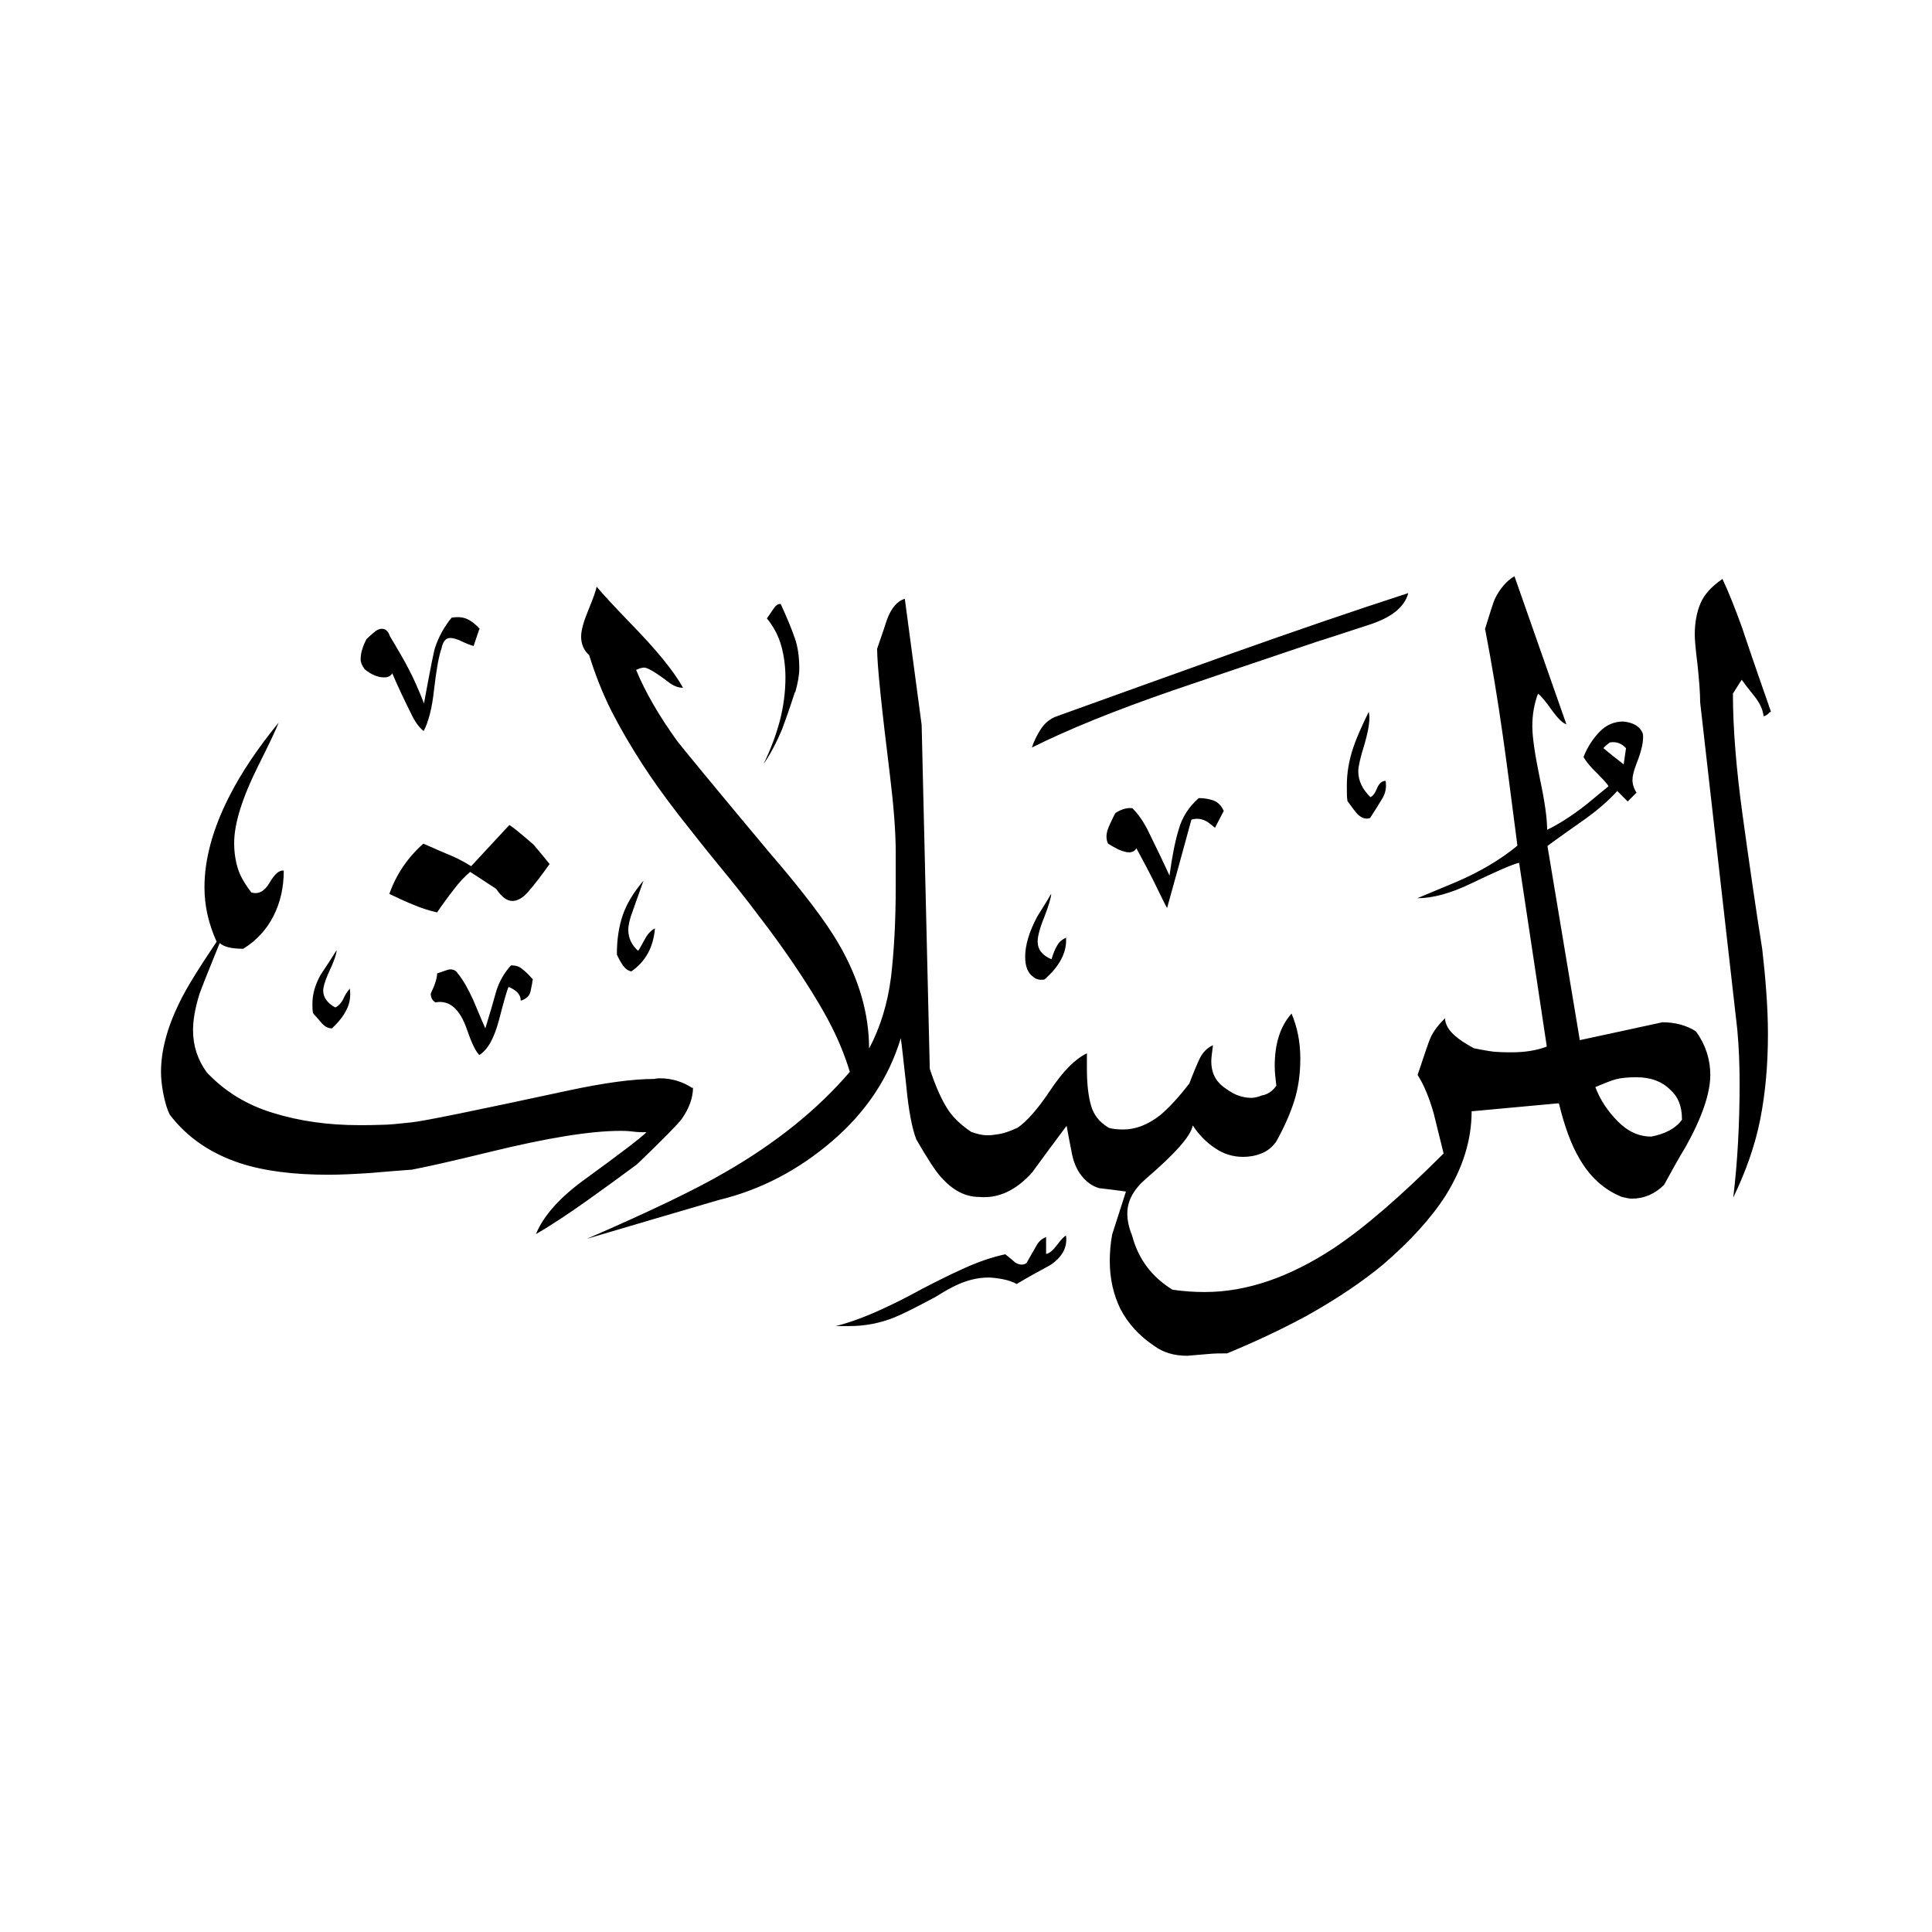 <svg width="24" height="24" viewBox="0 0 24 24" fill="none" xmlns="http://www.w3.org/2000/svg">
<path fill-rule="evenodd" clip-rule="evenodd" d="M21.987 8.846C21.954 8.88 21.929 8.896 21.908 8.896C21.899 8.817 21.862 8.733 21.791 8.645C21.719 8.557 21.669 8.49 21.636 8.444L21.527 8.616C21.527 9.051 21.569 9.558 21.648 10.132C21.728 10.71 21.807 11.263 21.891 11.79C21.912 11.971 21.929 12.147 21.941 12.318C21.954 12.49 21.962 12.666 21.962 12.846C21.962 13.236 21.929 13.587 21.866 13.906C21.803 14.224 21.69 14.547 21.531 14.877C21.585 14.429 21.61 13.956 21.61 13.462C21.61 13.236 21.602 13.009 21.581 12.787L21.12 8.725C21.12 8.611 21.108 8.457 21.087 8.255C21.062 8.059 21.053 7.937 21.053 7.887C21.053 7.732 21.078 7.602 21.125 7.493C21.171 7.384 21.263 7.284 21.397 7.192C21.472 7.351 21.552 7.552 21.64 7.795C21.648 7.82 21.765 8.172 22 8.842L21.987 8.846ZM17.213 9.7C17.225 9.78 17.213 9.86 17.162 9.935C17.116 10.01 17.07 10.086 17.02 10.161C16.965 10.182 16.911 10.161 16.861 10.111C16.84 10.09 16.802 10.036 16.739 9.952C16.731 9.906 16.731 9.843 16.731 9.759C16.731 9.604 16.756 9.449 16.811 9.286C16.844 9.185 16.907 9.039 17.003 8.842C17.024 8.93 17.003 9.06 16.953 9.236C16.898 9.411 16.873 9.525 16.873 9.579C16.873 9.7 16.924 9.805 17.024 9.902C17.049 9.893 17.078 9.86 17.104 9.797C17.129 9.734 17.166 9.7 17.213 9.7ZM17.493 7.368C16.811 7.589 16.078 7.841 15.29 8.121C14.561 8.381 13.832 8.645 13.108 8.905C13.033 8.938 12.974 8.988 12.928 9.06C12.882 9.131 12.844 9.206 12.819 9.286C13.263 9.064 13.849 8.825 14.578 8.574C14.972 8.44 15.575 8.235 16.387 7.962C16.396 7.962 16.609 7.891 17.032 7.753C17.292 7.665 17.447 7.539 17.493 7.372V7.368ZM15.202 10.073L15.093 10.283C15.051 10.249 15.022 10.224 15.001 10.211C14.934 10.17 14.867 10.161 14.8 10.182C14.7 10.551 14.599 10.915 14.498 11.28C14.477 11.246 14.419 11.125 14.318 10.919C14.26 10.806 14.193 10.676 14.117 10.538C14.096 10.572 14.067 10.588 14.025 10.588C13.992 10.588 13.95 10.576 13.899 10.555C13.849 10.53 13.803 10.505 13.765 10.48C13.753 10.459 13.745 10.429 13.745 10.387C13.745 10.345 13.761 10.295 13.791 10.232C13.82 10.17 13.841 10.123 13.858 10.098C13.933 10.052 14 10.031 14.067 10.04C14.142 10.115 14.209 10.211 14.268 10.333C14.356 10.513 14.444 10.693 14.528 10.877C14.561 10.634 14.599 10.442 14.645 10.295C14.687 10.149 14.771 10.019 14.892 9.914C14.967 9.914 15.03 9.927 15.085 9.948C15.139 9.973 15.177 10.015 15.206 10.082L15.202 10.073ZM21.062 12.808C20.94 12.733 20.802 12.699 20.651 12.699C20.308 12.775 19.969 12.846 19.625 12.921L19.223 10.509C19.37 10.4 19.525 10.291 19.692 10.174C19.855 10.056 19.989 9.939 20.09 9.826L20.22 9.956L20.329 9.847C20.295 9.793 20.279 9.738 20.279 9.688C20.279 9.642 20.295 9.575 20.329 9.487C20.396 9.319 20.421 9.194 20.408 9.114C20.375 9.026 20.295 8.976 20.165 8.963C20.052 8.963 19.952 9.005 19.868 9.093C19.784 9.181 19.717 9.286 19.671 9.403C19.696 9.449 19.734 9.495 19.78 9.546C19.902 9.667 19.969 9.738 19.981 9.768C19.902 9.835 19.805 9.91 19.701 9.998C19.52 10.14 19.357 10.241 19.219 10.308C19.219 10.165 19.189 9.952 19.127 9.663C19.068 9.374 19.035 9.16 19.035 9.018C19.035 8.875 19.06 8.737 19.106 8.616C19.148 8.649 19.202 8.716 19.277 8.821C19.353 8.926 19.412 8.984 19.458 8.997C19.244 8.385 19.03 7.774 18.813 7.158C18.712 7.217 18.633 7.313 18.57 7.439C18.549 7.485 18.511 7.61 18.448 7.811C18.528 8.226 18.603 8.674 18.67 9.148C18.712 9.441 18.771 9.893 18.85 10.505C18.637 10.681 18.381 10.831 18.088 10.957C17.929 11.024 17.765 11.091 17.606 11.158C17.795 11.158 18.017 11.099 18.268 10.978C18.591 10.823 18.792 10.735 18.871 10.718L19.215 13.001C19.093 13.047 18.951 13.072 18.783 13.072C18.716 13.072 18.658 13.072 18.607 13.068C18.557 13.068 18.456 13.051 18.31 13.022C18.201 12.963 18.126 12.913 18.08 12.871C18 12.804 17.954 12.729 17.95 12.649C17.87 12.729 17.807 12.808 17.77 12.892C17.757 12.917 17.703 13.072 17.61 13.353C17.69 13.479 17.757 13.642 17.811 13.835C17.837 13.943 17.878 14.107 17.933 14.329C17.397 14.865 16.94 15.259 16.567 15.506C16.019 15.866 15.487 16.05 14.967 16.05C14.842 16.05 14.708 16.042 14.565 16.021C14.306 15.862 14.138 15.636 14.063 15.347C14.021 15.246 14.004 15.154 14.004 15.074C14.004 14.919 14.08 14.777 14.235 14.643C14.595 14.333 14.792 14.115 14.817 13.981C14.892 14.094 14.984 14.191 15.093 14.262C15.202 14.337 15.319 14.371 15.441 14.371C15.52 14.371 15.596 14.358 15.667 14.329C15.738 14.304 15.801 14.253 15.851 14.186C15.952 14.006 16.027 13.835 16.078 13.675C16.128 13.516 16.153 13.34 16.153 13.152C16.153 12.942 16.115 12.758 16.044 12.591C15.902 12.75 15.835 12.967 15.835 13.244C15.835 13.311 15.843 13.39 15.855 13.487C15.809 13.554 15.747 13.596 15.675 13.608C15.621 13.629 15.579 13.638 15.546 13.638C15.466 13.638 15.386 13.617 15.315 13.579C15.29 13.566 15.252 13.541 15.206 13.508C15.097 13.428 15.047 13.319 15.047 13.185C15.047 13.143 15.056 13.076 15.068 12.984C14.993 13.018 14.938 13.076 14.9 13.156C14.863 13.236 14.821 13.336 14.775 13.458C14.641 13.633 14.519 13.763 14.415 13.851C14.26 13.973 14.105 14.031 13.954 14.031C13.874 14.031 13.812 14.023 13.774 14.01C13.661 13.943 13.585 13.851 13.552 13.73C13.518 13.608 13.502 13.458 13.502 13.277V13.085C13.359 13.152 13.208 13.303 13.049 13.541C12.89 13.78 12.752 13.935 12.639 14.01C12.547 14.052 12.471 14.078 12.421 14.086C12.371 14.094 12.32 14.103 12.266 14.103C12.211 14.103 12.145 14.09 12.065 14.061C11.952 13.985 11.86 13.902 11.793 13.809C11.705 13.684 11.625 13.504 11.55 13.277L11.449 9.005L11.24 7.439C11.148 7.464 11.072 7.552 11.018 7.698C10.993 7.778 10.951 7.899 10.896 8.059C10.896 8.26 10.951 8.787 11.056 9.638C11.102 10.015 11.127 10.333 11.127 10.593V11.016C11.127 11.443 11.106 11.82 11.068 12.142C11.026 12.465 10.938 12.758 10.796 13.026C10.796 12.591 10.67 12.155 10.415 11.719C10.255 11.443 9.971 11.07 9.56 10.593C8.848 9.742 8.467 9.277 8.413 9.206C8.186 8.892 8.015 8.595 7.902 8.322C7.943 8.302 7.977 8.293 8.002 8.293C8.044 8.293 8.145 8.352 8.304 8.473C8.362 8.519 8.425 8.544 8.484 8.544C8.371 8.335 8.149 8.067 7.822 7.732C7.629 7.531 7.491 7.384 7.412 7.288C7.403 7.334 7.37 7.43 7.311 7.573C7.252 7.715 7.219 7.828 7.219 7.908C7.219 8 7.252 8.08 7.319 8.138C7.395 8.385 7.487 8.616 7.596 8.833C7.705 9.047 7.835 9.269 7.981 9.495C8.103 9.684 8.253 9.893 8.434 10.128C8.576 10.308 8.739 10.517 8.932 10.752C9.125 10.986 9.284 11.187 9.409 11.355C9.59 11.589 9.74 11.799 9.862 11.979C10.021 12.214 10.163 12.44 10.281 12.658C10.398 12.875 10.49 13.093 10.557 13.315C10.155 13.784 9.64 14.199 9.007 14.563C8.626 14.785 8.052 15.058 7.29 15.389C7.835 15.229 8.379 15.066 8.928 14.907C9.451 14.781 9.92 14.534 10.339 14.174C10.758 13.814 11.043 13.386 11.19 12.896C11.202 12.976 11.223 13.173 11.257 13.479C11.286 13.789 11.328 14.01 11.382 14.153C11.516 14.387 11.621 14.547 11.692 14.626C11.835 14.785 11.989 14.869 12.165 14.869C12.4 14.89 12.618 14.79 12.819 14.568C12.961 14.375 13.104 14.178 13.25 13.985C13.271 14.098 13.292 14.216 13.317 14.337C13.342 14.459 13.389 14.559 13.464 14.639C13.518 14.697 13.581 14.739 13.656 14.76C13.765 14.773 13.874 14.785 13.987 14.802L13.816 15.334C13.795 15.447 13.786 15.56 13.786 15.665C13.786 15.887 13.832 16.084 13.92 16.264C14.013 16.44 14.151 16.595 14.339 16.72C14.448 16.8 14.582 16.842 14.75 16.842C14.829 16.834 14.913 16.829 14.997 16.821C15.081 16.812 15.164 16.812 15.244 16.812C15.587 16.67 15.91 16.519 16.22 16.352C16.597 16.142 16.915 15.929 17.183 15.707C17.518 15.418 17.778 15.133 17.958 14.852C18.172 14.509 18.281 14.161 18.281 13.805C18.641 13.772 19.005 13.738 19.365 13.705C19.433 13.985 19.516 14.216 19.617 14.387C19.751 14.622 19.927 14.781 20.149 14.869C20.203 14.882 20.241 14.89 20.27 14.89C20.425 14.89 20.559 14.831 20.672 14.718C20.76 14.559 20.848 14.396 20.945 14.237C21.145 13.876 21.246 13.579 21.246 13.353C21.246 13.16 21.187 12.98 21.074 12.821L21.062 12.808ZM13.242 11.644C13.25 11.736 13.229 11.828 13.183 11.916C13.137 12.004 13.066 12.088 12.974 12.168C12.919 12.176 12.873 12.168 12.84 12.138C12.802 12.113 12.777 12.08 12.76 12.038C12.743 11.996 12.735 11.945 12.735 11.887C12.735 11.74 12.785 11.573 12.886 11.384C12.965 11.259 13.024 11.162 13.058 11.104C13.058 11.15 13.028 11.246 12.974 11.389C12.915 11.531 12.89 11.636 12.89 11.694C12.89 11.795 12.949 11.87 13.062 11.916C13.083 11.849 13.104 11.79 13.133 11.745C13.158 11.698 13.2 11.665 13.255 11.644H13.242ZM9.874 8.599C9.807 8.808 9.753 8.959 9.715 9.06C9.648 9.219 9.573 9.365 9.485 9.491C9.573 9.311 9.64 9.131 9.686 8.959C9.732 8.783 9.757 8.603 9.757 8.415C9.757 8.281 9.74 8.151 9.707 8.029C9.673 7.904 9.615 7.791 9.527 7.682C9.569 7.623 9.598 7.577 9.619 7.548C9.64 7.518 9.665 7.502 9.698 7.502C9.778 7.677 9.837 7.82 9.874 7.929C9.912 8.038 9.929 8.163 9.929 8.306C9.929 8.385 9.912 8.482 9.879 8.599H9.874ZM5.954 7.816L5.883 8.025C5.883 8.025 5.82 8.008 5.753 7.975C5.686 7.941 5.631 7.925 5.594 7.925C5.539 7.925 5.502 7.966 5.485 8.054C5.451 8.147 5.422 8.314 5.393 8.557C5.368 8.8 5.321 8.972 5.263 9.081C5.208 9.039 5.154 8.967 5.104 8.859C5.024 8.699 4.944 8.532 4.873 8.364C4.852 8.398 4.819 8.415 4.773 8.415C4.693 8.415 4.614 8.381 4.53 8.314C4.496 8.268 4.48 8.226 4.48 8.193C4.48 8.147 4.488 8.1 4.501 8.063C4.513 8.021 4.53 7.983 4.551 7.941C4.576 7.916 4.609 7.887 4.643 7.858C4.676 7.828 4.71 7.811 4.743 7.811C4.79 7.811 4.823 7.841 4.844 7.904C4.965 8.105 5.041 8.239 5.074 8.306C5.141 8.431 5.204 8.578 5.267 8.737C5.347 8.302 5.393 8.067 5.409 8.033C5.451 7.908 5.518 7.786 5.61 7.673C5.686 7.661 5.749 7.665 5.803 7.69C5.858 7.715 5.912 7.757 5.962 7.816H5.954ZM8.136 11.535C8.115 11.77 8.019 11.945 7.843 12.067C7.801 12.059 7.768 12.034 7.738 11.992C7.709 11.95 7.684 11.904 7.663 11.858C7.663 11.669 7.688 11.506 7.738 11.363C7.788 11.221 7.872 11.083 7.994 10.94C7.939 11.095 7.893 11.221 7.86 11.317C7.822 11.414 7.805 11.493 7.805 11.552C7.805 11.652 7.847 11.74 7.927 11.812C7.935 11.803 7.964 11.753 8.019 11.652C8.052 11.594 8.094 11.552 8.14 11.531L8.136 11.535ZM13.242 15.347C13.263 15.493 13.196 15.619 13.041 15.719C12.898 15.795 12.764 15.87 12.63 15.95C12.584 15.925 12.526 15.904 12.459 15.891C12.392 15.879 12.333 15.87 12.278 15.87C12.145 15.87 12.006 15.904 11.868 15.971C11.822 15.992 11.738 16.038 11.617 16.113C11.382 16.239 11.215 16.323 11.114 16.364C10.926 16.44 10.737 16.473 10.553 16.473H10.381C10.57 16.427 10.792 16.343 11.043 16.222C11.143 16.176 11.282 16.105 11.453 16.012C11.629 15.92 11.805 15.832 11.981 15.753C12.157 15.673 12.329 15.615 12.488 15.581C12.563 15.64 12.601 15.673 12.609 15.682C12.664 15.715 12.71 15.719 12.752 15.69C12.798 15.61 12.836 15.539 12.869 15.485C12.898 15.426 12.94 15.388 12.995 15.367V15.577C13.037 15.569 13.079 15.535 13.129 15.468C13.179 15.401 13.217 15.359 13.246 15.347H13.242ZM6.829 10.731C6.716 10.89 6.624 11.007 6.557 11.083C6.49 11.158 6.427 11.192 6.364 11.192C6.297 11.192 6.23 11.141 6.163 11.041L5.841 10.831C5.774 10.886 5.703 10.961 5.631 11.058C5.556 11.154 5.489 11.246 5.43 11.334C5.338 11.313 5.238 11.284 5.133 11.238C5.028 11.196 4.932 11.15 4.836 11.104C4.924 10.861 5.062 10.655 5.259 10.48C5.426 10.555 5.548 10.605 5.627 10.639C5.703 10.672 5.778 10.714 5.853 10.76L6.327 10.249C6.373 10.274 6.473 10.358 6.628 10.492C6.695 10.572 6.762 10.651 6.829 10.735V10.731ZM6.62 12.159C6.612 12.205 6.603 12.26 6.591 12.314C6.578 12.373 6.536 12.41 6.469 12.431C6.469 12.356 6.419 12.302 6.318 12.26C6.297 12.302 6.26 12.436 6.201 12.662C6.142 12.888 6.063 13.039 5.954 13.106C5.908 13.06 5.858 12.955 5.803 12.796C5.715 12.536 5.585 12.419 5.409 12.452C5.368 12.427 5.351 12.389 5.351 12.343C5.405 12.23 5.43 12.147 5.43 12.092C5.472 12.079 5.502 12.067 5.527 12.059C5.552 12.05 5.573 12.042 5.594 12.042C5.636 12.042 5.665 12.059 5.686 12.092C5.753 12.172 5.816 12.285 5.879 12.423C5.966 12.632 6.017 12.75 6.029 12.775C6.084 12.595 6.13 12.44 6.163 12.318C6.201 12.193 6.264 12.084 6.348 11.992C6.402 11.992 6.448 12.004 6.482 12.034C6.519 12.059 6.565 12.105 6.616 12.163L6.62 12.159ZM8.609 13.508C8.609 13.633 8.563 13.768 8.467 13.902C8.425 13.96 8.241 14.149 7.914 14.463C7.705 14.618 7.504 14.764 7.303 14.907C7.068 15.074 6.854 15.217 6.658 15.33C6.75 15.104 6.955 14.873 7.269 14.647C7.713 14.325 7.964 14.132 8.031 14.065C7.977 14.065 7.918 14.065 7.856 14.056C7.793 14.048 7.742 14.048 7.709 14.048C7.332 14.048 6.796 14.136 6.092 14.308C5.598 14.429 5.271 14.501 5.116 14.53C4.957 14.542 4.781 14.555 4.593 14.572C4.404 14.584 4.232 14.593 4.082 14.593C3.646 14.593 3.282 14.547 2.984 14.45C2.616 14.329 2.323 14.128 2.109 13.847C2.075 13.78 2.05 13.692 2.029 13.587C2.008 13.479 2 13.39 2 13.315C2 13.056 2.075 12.767 2.23 12.452C2.31 12.285 2.465 12.034 2.691 11.698C2.591 11.476 2.54 11.254 2.54 11.024C2.54 10.668 2.645 10.291 2.85 9.889C2.997 9.6 3.202 9.294 3.462 8.976C3.428 9.064 3.345 9.24 3.21 9.508C3.009 9.91 2.909 10.232 2.909 10.471C2.909 10.593 2.926 10.697 2.955 10.79C2.984 10.882 3.039 10.978 3.123 11.087C3.21 11.112 3.286 11.074 3.349 10.965C3.412 10.857 3.47 10.806 3.525 10.815C3.525 11.024 3.483 11.208 3.399 11.376C3.315 11.543 3.19 11.682 3.022 11.786C2.875 11.786 2.779 11.761 2.729 11.715C2.57 12.105 2.482 12.327 2.469 12.377C2.423 12.532 2.398 12.67 2.398 12.8C2.398 12.993 2.457 13.169 2.57 13.323C2.792 13.558 3.064 13.726 3.395 13.826C3.721 13.927 4.077 13.977 4.459 13.977C4.551 13.977 4.643 13.977 4.735 13.973C4.827 13.973 4.949 13.96 5.108 13.943C5.267 13.927 5.916 13.793 7.064 13.546C7.499 13.453 7.856 13.403 8.128 13.403C8.161 13.395 8.186 13.395 8.199 13.395C8.346 13.395 8.48 13.437 8.601 13.516L8.609 13.508ZM4.346 12.281C4.346 12.281 4.299 12.331 4.27 12.398C4.241 12.461 4.203 12.498 4.165 12.515C4.065 12.461 4.015 12.389 4.015 12.306C4.015 12.26 4.036 12.193 4.073 12.105C4.149 11.945 4.182 11.845 4.182 11.803C4.14 11.87 4.073 11.975 3.981 12.113C3.914 12.235 3.881 12.352 3.881 12.465C3.881 12.519 3.881 12.557 3.889 12.586C3.902 12.599 3.931 12.637 3.981 12.691C4.027 12.75 4.073 12.775 4.124 12.775C4.203 12.699 4.266 12.624 4.304 12.544C4.346 12.465 4.358 12.377 4.346 12.285V12.281ZM20.199 9.294L20.17 9.495C20.082 9.428 19.998 9.361 19.918 9.294C19.927 9.282 19.952 9.257 19.998 9.223C20.073 9.21 20.14 9.231 20.199 9.294ZM20.894 13.91C20.815 14.019 20.685 14.086 20.513 14.119C20.358 14.119 20.22 14.056 20.094 13.927C19.969 13.801 19.876 13.659 19.818 13.504C19.927 13.458 20.011 13.424 20.073 13.407C20.136 13.39 20.224 13.382 20.329 13.382C20.509 13.382 20.651 13.437 20.752 13.541C20.844 13.621 20.894 13.742 20.894 13.902V13.91Z" fill="black"/>
</svg>
